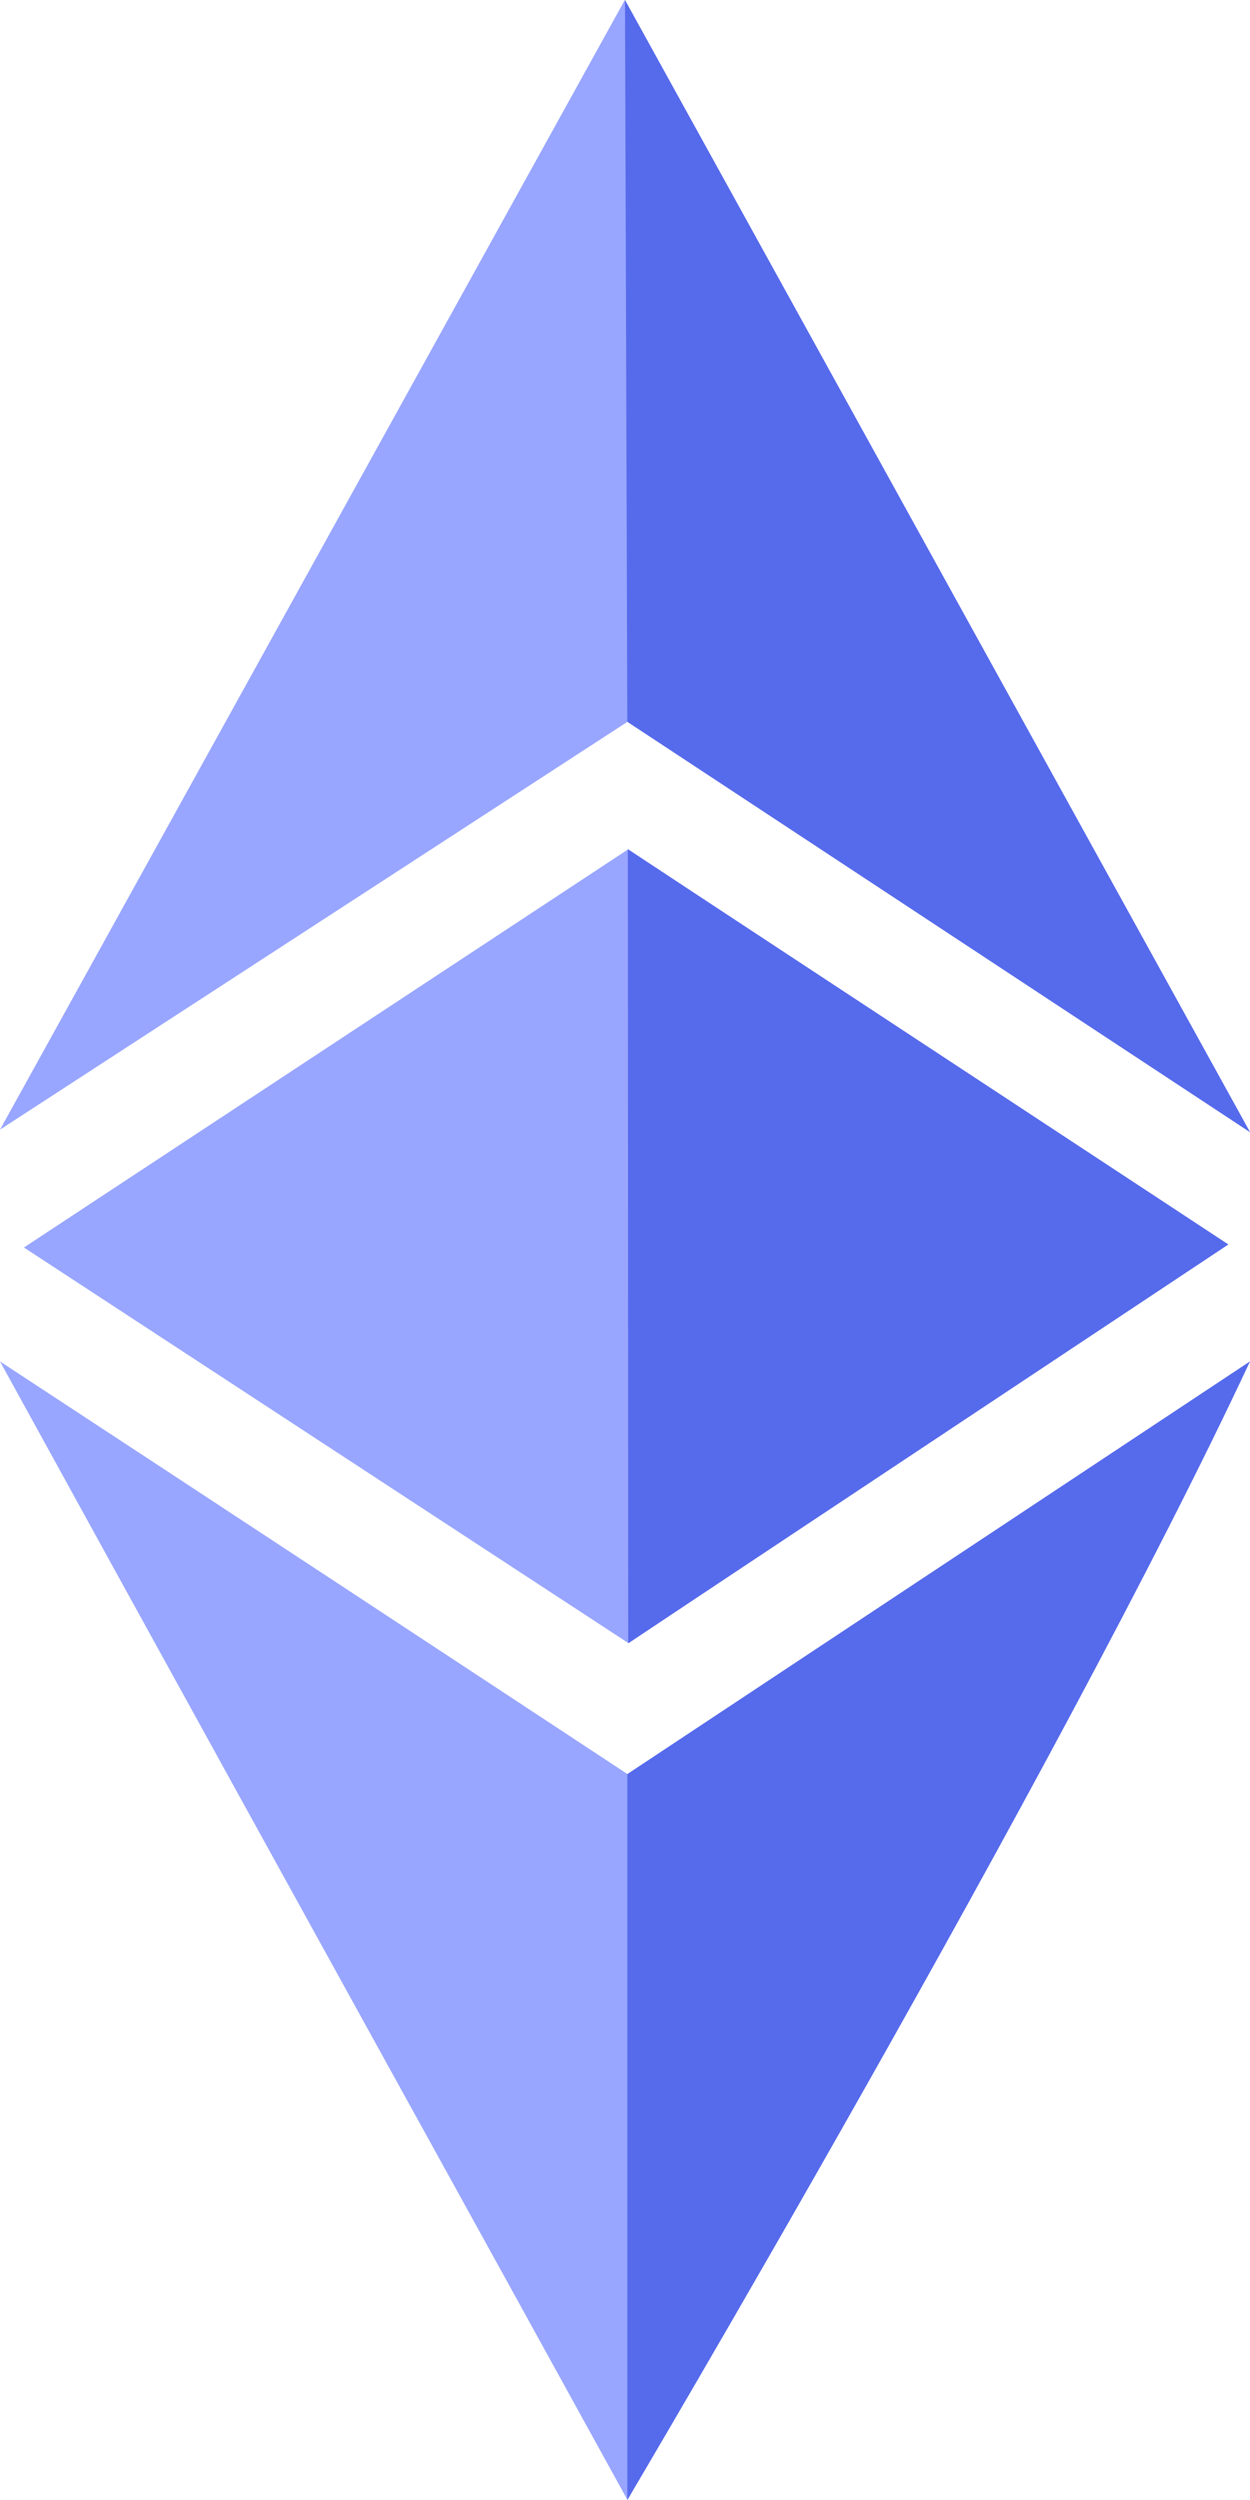 <svg width="7" height="14" viewBox="0 0 7 14" fill="none" xmlns="http://www.w3.org/2000/svg">
<path
		fill-rule="evenodd"
		clip-rule="evenodd"
		d="M0 6.326L3.514 4.042L7 6.34L3.499 0L0 6.326ZM0.134 6.986L3.518 4.756L6.858 6.969L3.52 9.202L0.134 6.986ZM0 7.624C1.233 8.433 2.52 9.28 3.514 9.935L7 7.624C5.738 9.94 4.686 11.867 3.514 14L2.796 12.697C1.83 10.947 0.834 9.142 0 7.624Z"
		fill="#98A6FF"
	/>
<path
		fill-rule="evenodd"
		clip-rule="evenodd"
		d="M3.5 0L3.513 4.042L7 6.34L3.5 0ZM3.516 4.756L6.879 6.969L3.518 9.202L3.516 4.756ZM3.513 9.935L7 7.624C5.918 9.94 3.513 14 3.513 14V9.935Z"
		fill="#566AEC"
	/>
</svg>
